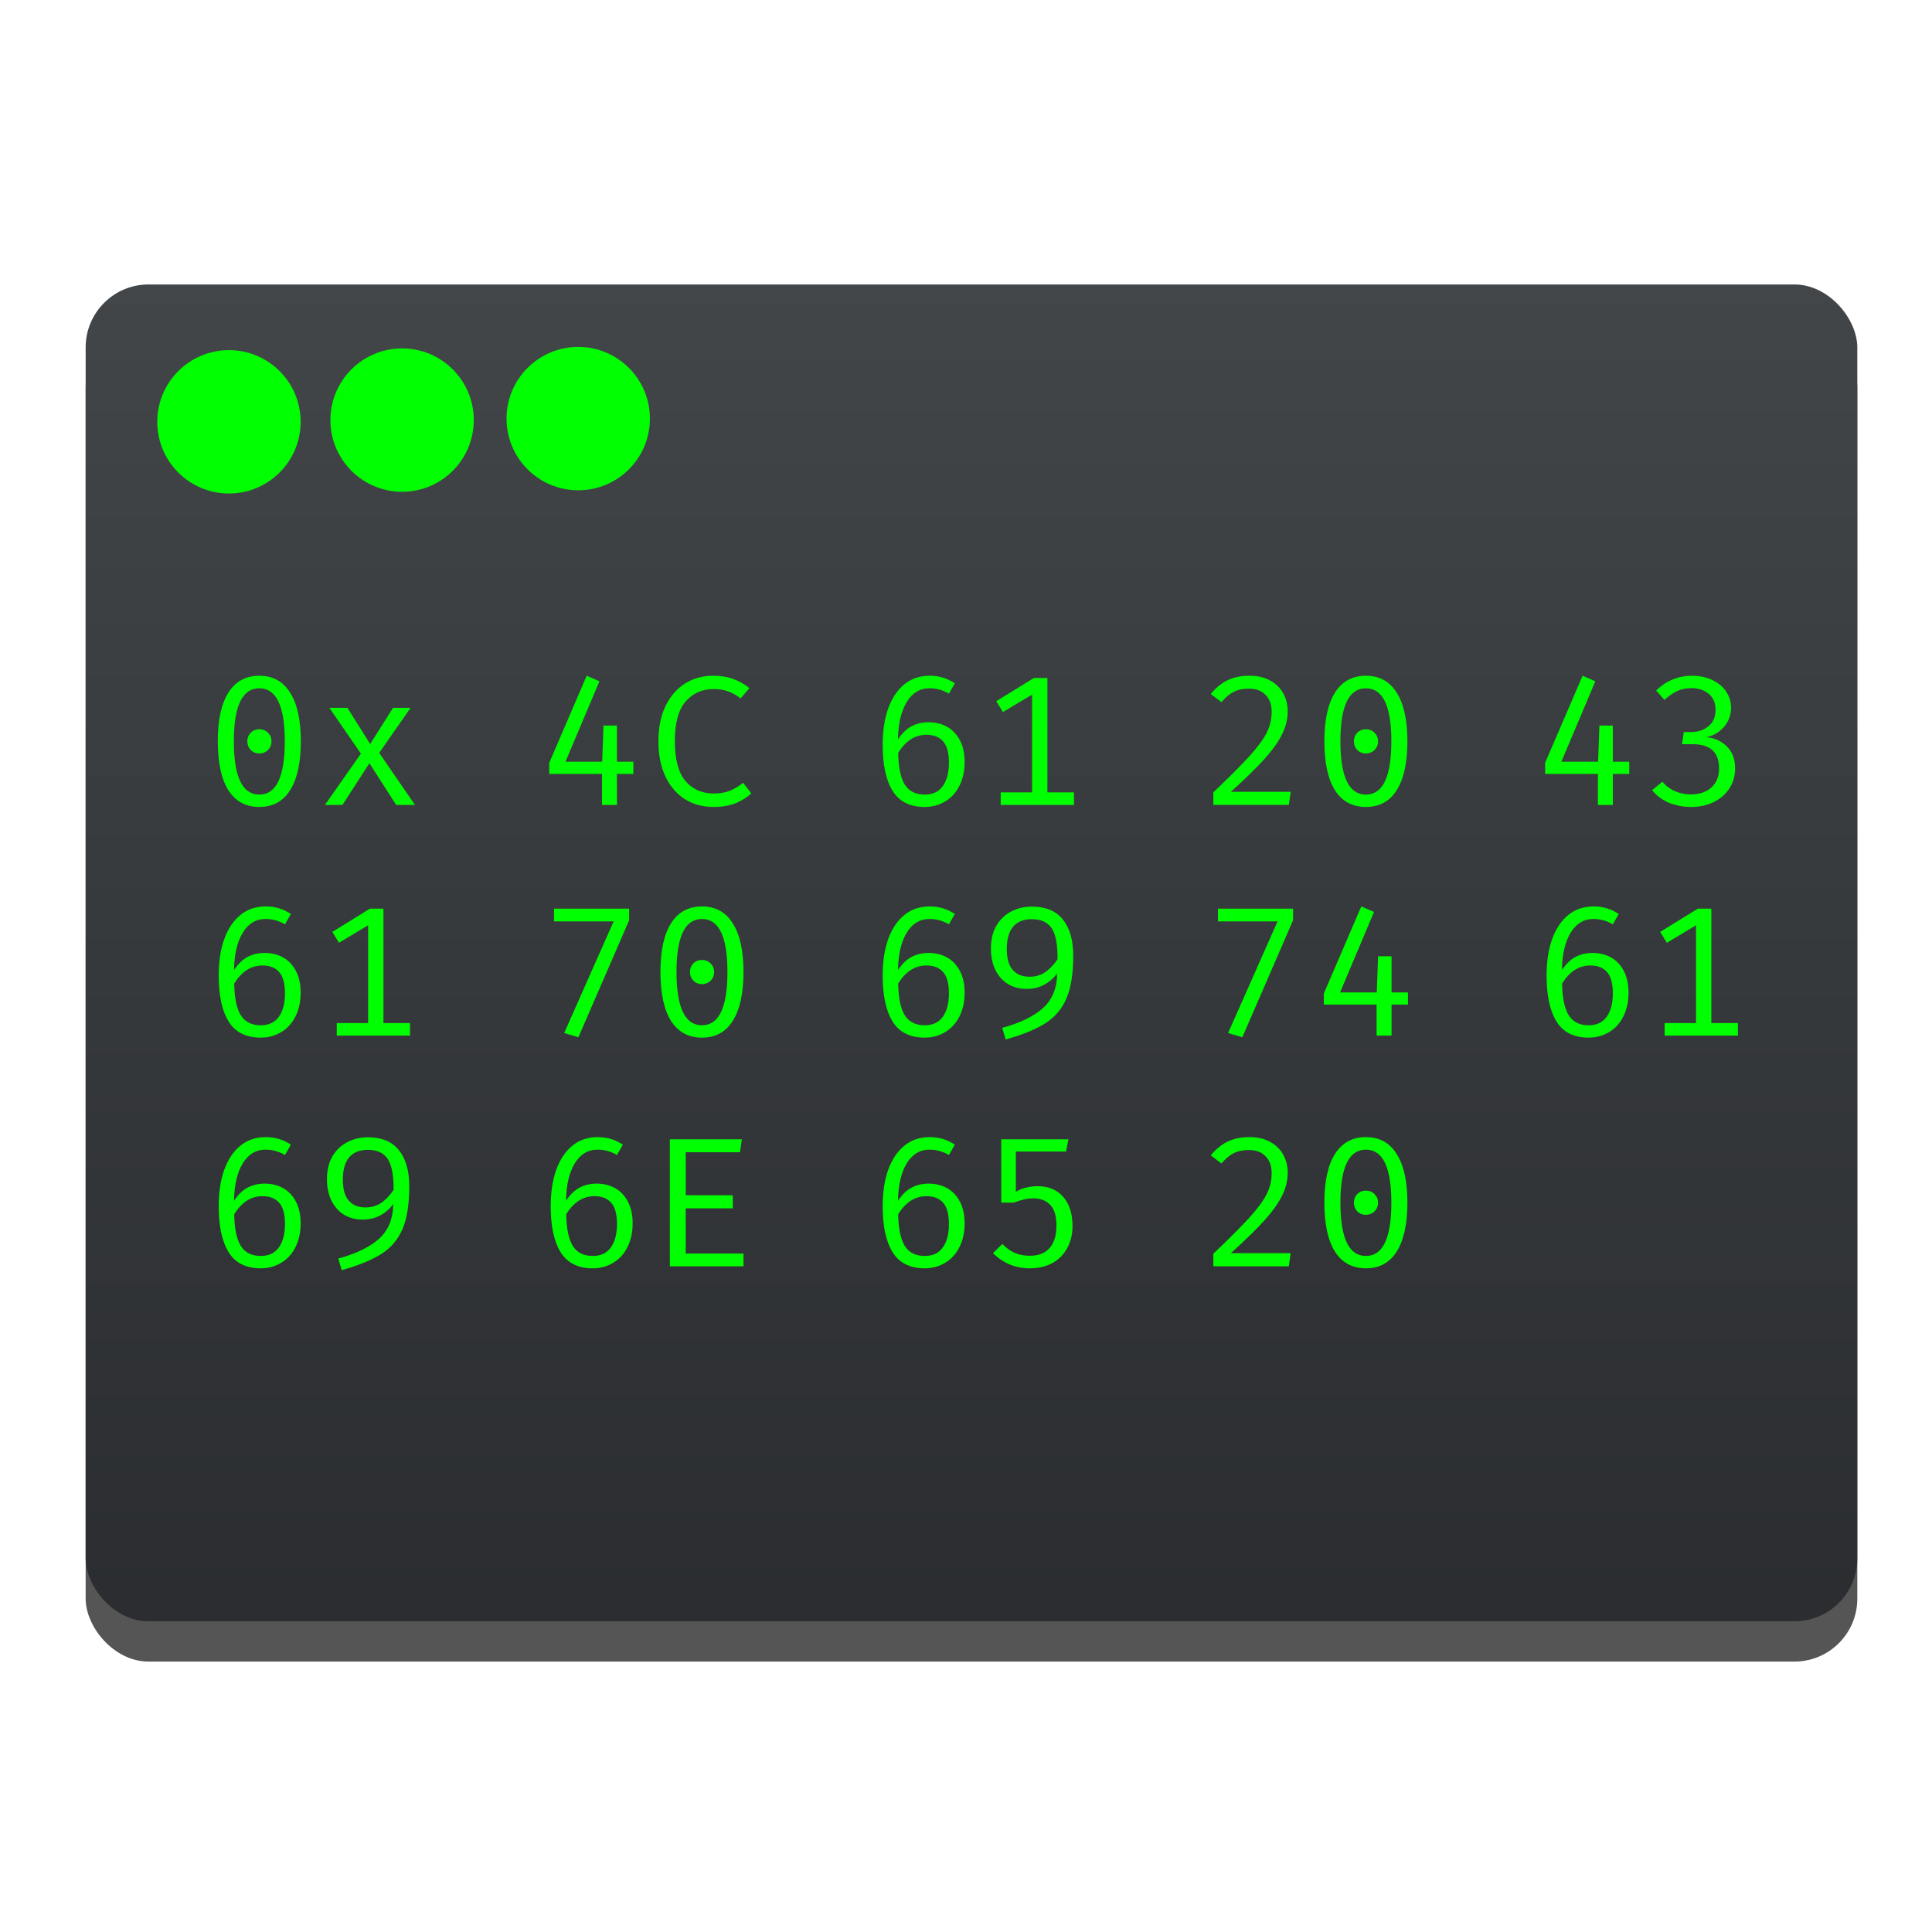 <?xml version="1.0" encoding="UTF-8" standalone="no"?>
<!-- Created with Inkscape (http://www.inkscape.org/) -->

<svg
   xmlns:osb="http://www.openswatchbook.org/uri/2009/osb"
   xmlns:dc="http://purl.org/dc/elements/1.1/"
   xmlns:cc="http://creativecommons.org/ns#"
   xmlns:rdf="http://www.w3.org/1999/02/22-rdf-syntax-ns#"
   xmlns:svg="http://www.w3.org/2000/svg"
   xmlns="http://www.w3.org/2000/svg"
   xmlns:xlink="http://www.w3.org/1999/xlink"
   xmlns:sodipodi="http://sodipodi.sourceforge.net/DTD/sodipodi-0.dtd"
   xmlns:inkscape="http://www.inkscape.org/namespaces/inkscape"
   width="48"
   height="48"
   id="svg5453"
   version="1.1"
   inkscape:version="0.92.1 r15371"
   sodipodi:docname="hexedit.svg">
  <defs
     id="defs5455">
    <linearGradient
       id="linearGradient4271"
       inkscape:collect="always">
      <stop
         id="stop4273"
         offset="0"
         style="stop-color:#2a2c2f;stop-opacity:1" />
      <stop
         id="stop4275"
         offset="1"
         style="stop-color:#424649;stop-opacity:1" />
    </linearGradient>
    <linearGradient
       gradientTransform="matrix(1.091,0,0,1.065,-37.004,-35.004)"
       gradientUnits="userSpaceOnUse"
       y2="507.798"
       x2="409.571"
       y1="542.798"
       x1="409.571"
       id="linearGradient4222"
       xlink:href="#linearGradient4271"
       inkscape:collect="always" />
    <linearGradient
       osb:paint="gradient"
       id="linearGradient4207">
      <stop
         id="stop3371"
         offset="0"
         style="stop-color:#3498db;stop-opacity:1;" />
      <stop
         id="stop3373"
         offset="1"
         style="stop-color:#3498db;stop-opacity:0;" />
    </linearGradient>
    <linearGradient
       id="linearGradient3052">
      <stop
         id="stop3054"
         style="stop-color:#555753"
         offset="0" />
      <stop
         id="stop3056"
         style="stop-color:#2e3436"
         offset="1" />
    </linearGradient>
    <radialGradient
       id="radialGradient3082"
       xlink:href="#linearGradient3052"
       gradientUnits="userSpaceOnUse"
       cy="3.684"
       cx="25.641"
       gradientTransform="matrix(0.587,-3.9747237e-7,0,0.257,387.297,527.708)"
       r="17.995" />
    <linearGradient
       id="linearGradient4333">
      <stop
         offset="0"
         style="stop-color:#33383a;stop-opacity:1"
         id="stop4335" />
      <stop
         offset="1"
         style="stop-color:#747474;stop-opacity:1"
         id="stop4337" />
    </linearGradient>
    <linearGradient
       id="linearGradient4294">
      <stop
         id="stop4296"
         style="stop-color:#797979;stop-opacity:1"
         offset="0" />
      <stop
         id="stop4298"
         style="stop-color:#2e3436"
         offset="1" />
    </linearGradient>
    <radialGradient
       r="17.995"
       gradientTransform="matrix(-0.099,0.564,-0.253,-0.044,405.827,514.364)"
       cx="25.641"
       cy="3.684"
       gradientUnits="userSpaceOnUse"
       xlink:href="#linearGradient3052"
       id="radialGradient3082-9"
       fx="25.641"
       fy="3.684" />
    <linearGradient
       id="linearGradient5263">
      <stop
         id="stop5265"
         style="stop-color:#a0d5ff;stop-opacity:1"
         offset="0" />
      <stop
         id="stop5267"
         style="stop-color:#a0d5ff;stop-opacity:1"
         offset="1" />
    </linearGradient>
    <radialGradient
       r="17.995"
       gradientTransform="matrix(-0.099,0.564,-0.253,-0.044,405.827,514.364)"
       cx="25.641"
       cy="3.684"
       gradientUnits="userSpaceOnUse"
       xlink:href="#linearGradient3052"
       id="radialGradient3082-8"
       fx="25.641"
       fy="3.684" />
    <clipPath
       clipPathUnits="userSpaceOnUse"
       id="clipPath4528">
      <rect
         ry="16"
         y="8"
         x="8"
         height="32"
         width="32"
         id="rect4530"
         style="opacity:1;fill:url(#linearGradient4532);fill-opacity:1;stroke:none;stroke-width:2.8;stroke-miterlimit:4;stroke-dasharray:none;stroke-opacity:0.55" />
    </clipPath>
    <linearGradient
       inkscape:collect="always"
       xlink:href="#linearGradient4271"
       id="linearGradient4532"
       gradientUnits="userSpaceOnUse"
       gradientTransform="matrix(0.8,0,0,0.8,-302.857,-395.038)"
       x1="409.571"
       y1="543.798"
       x2="409.571"
       y2="503.798" />
    <clipPath
       clipPathUnits="userSpaceOnUse"
       id="clipPath4534">
      <rect
         ry="16"
         y="8"
         x="8"
         height="32"
         width="32"
         id="rect4536"
         style="opacity:1;fill:url(#linearGradient4532);fill-opacity:1;stroke:none;stroke-width:2.8;stroke-miterlimit:4;stroke-dasharray:none;stroke-opacity:0.55" />
    </clipPath>
    <clipPath
       clipPathUnits="userSpaceOnUse"
       id="clipPath4544">
      <rect
         ry="16"
         y="507.798"
         x="392.571"
         height="32"
         width="32"
         id="rect4546"
         style="opacity:1;fill:url(#linearGradient4548);fill-opacity:1;stroke:none;stroke-width:2.8;stroke-miterlimit:4;stroke-dasharray:none;stroke-opacity:0.55" />
    </clipPath>
    <linearGradient
       inkscape:collect="always"
       xlink:href="#linearGradient4271"
       id="linearGradient4548"
       gradientUnits="userSpaceOnUse"
       gradientTransform="matrix(0.8,0,0,0.8,81.714,104.76)"
       x1="409.571"
       y1="543.798"
       x2="409.571"
       y2="503.798" />
    <clipPath
       clipPathUnits="userSpaceOnUse"
       id="clipPath4550">
      <rect
         ry="16"
         y="507.798"
         x="392.571"
         height="32"
         width="32"
         id="rect4552"
         style="opacity:1;fill:url(#linearGradient4548);fill-opacity:1;stroke:none;stroke-width:2.8;stroke-miterlimit:4;stroke-dasharray:none;stroke-opacity:0.55" />
    </clipPath>
    <clipPath
       clipPathUnits="userSpaceOnUse"
       id="clipPath4562">
      <rect
         ry="16"
         y="507.798"
         x="392.571"
         height="32"
         width="32"
         id="rect4564"
         style="opacity:1;fill:url(#linearGradient4548);fill-opacity:1;stroke:none;stroke-width:2.8;stroke-miterlimit:4;stroke-dasharray:none;stroke-opacity:0.55" />
    </clipPath>
    <clipPath
       clipPathUnits="userSpaceOnUse"
       id="clipPath4568">
      <rect
         ry="16"
         y="507.798"
         x="392.571"
         height="32"
         width="32"
         id="rect4570"
         style="opacity:1;fill:url(#linearGradient4548);fill-opacity:1;stroke:none;stroke-width:2.8;stroke-miterlimit:4;stroke-dasharray:none;stroke-opacity:0.55" />
    </clipPath>
    <clipPath
       clipPathUnits="userSpaceOnUse"
       id="clipPath4578">
      <rect
         ry="16"
         y="507.798"
         x="392.571"
         height="32"
         width="32"
         id="rect4580"
         style="opacity:1;fill:url(#linearGradient4548);fill-opacity:1;stroke:none;stroke-width:2.8;stroke-miterlimit:4;stroke-dasharray:none;stroke-opacity:0.55" />
    </clipPath>
    <clipPath
       clipPathUnits="userSpaceOnUse"
       id="clipPath4584">
      <rect
         ry="16"
         y="507.798"
         x="392.571"
         height="32"
         width="32"
         id="rect4586"
         style="opacity:1;fill:url(#linearGradient4548);fill-opacity:1;stroke:none;stroke-width:2.8;stroke-miterlimit:4;stroke-dasharray:none;stroke-opacity:0.55" />
    </clipPath>
    <clipPath
       id="clipPath4528-1"
       clipPathUnits="userSpaceOnUse">
      <rect
         style="opacity:1;fill:url(#linearGradient4532);fill-opacity:1;stroke:none;stroke-width:2.8;stroke-miterlimit:4;stroke-dasharray:none;stroke-opacity:0.55"
         id="rect4530-7"
         width="32"
         height="32"
         x="8"
         y="8"
         ry="16" />
    </clipPath>
    <clipPath
       id="clipPath4534-1"
       clipPathUnits="userSpaceOnUse">
      <rect
         style="opacity:1;fill:url(#linearGradient4532);fill-opacity:1;stroke:none;stroke-width:2.8;stroke-miterlimit:4;stroke-dasharray:none;stroke-opacity:0.55"
         id="rect4536-8"
         width="32"
         height="32"
         x="8"
         y="8"
         ry="16" />
    </clipPath>
    <clipPath
       id="clipPath4544-1"
       clipPathUnits="userSpaceOnUse">
      <rect
         style="opacity:1;fill:url(#linearGradient4548);fill-opacity:1;stroke:none;stroke-width:2.8;stroke-miterlimit:4;stroke-dasharray:none;stroke-opacity:0.55"
         id="rect4546-1"
         width="32"
         height="32"
         x="392.571"
         y="507.798"
         ry="16" />
    </clipPath>
    <clipPath
       id="clipPath4550-4"
       clipPathUnits="userSpaceOnUse">
      <rect
         style="opacity:1;fill:url(#linearGradient4548);fill-opacity:1;stroke:none;stroke-width:2.8;stroke-miterlimit:4;stroke-dasharray:none;stroke-opacity:0.55"
         id="rect4552-1"
         width="32"
         height="32"
         x="392.571"
         y="507.798"
         ry="16" />
    </clipPath>
    <clipPath
       id="clipPath4562-8"
       clipPathUnits="userSpaceOnUse">
      <rect
         style="opacity:1;fill:url(#linearGradient4548);fill-opacity:1;stroke:none;stroke-width:2.8;stroke-miterlimit:4;stroke-dasharray:none;stroke-opacity:0.55"
         id="rect4564-8"
         width="32"
         height="32"
         x="392.571"
         y="507.798"
         ry="16" />
    </clipPath>
    <clipPath
       id="clipPath4568-4"
       clipPathUnits="userSpaceOnUse">
      <rect
         style="opacity:1;fill:url(#linearGradient4548);fill-opacity:1;stroke:none;stroke-width:2.8;stroke-miterlimit:4;stroke-dasharray:none;stroke-opacity:0.55"
         id="rect4570-1"
         width="32"
         height="32"
         x="392.571"
         y="507.798"
         ry="16" />
    </clipPath>
    <clipPath
       id="clipPath4578-8"
       clipPathUnits="userSpaceOnUse">
      <rect
         style="opacity:1;fill:url(#linearGradient4548);fill-opacity:1;stroke:none;stroke-width:2.8;stroke-miterlimit:4;stroke-dasharray:none;stroke-opacity:0.55"
         id="rect4580-7"
         width="32"
         height="32"
         x="392.571"
         y="507.798"
         ry="16" />
    </clipPath>
    <clipPath
       id="clipPath4584-9"
       clipPathUnits="userSpaceOnUse">
      <rect
         style="opacity:1;fill:url(#linearGradient4548);fill-opacity:1;stroke:none;stroke-width:2.8;stroke-miterlimit:4;stroke-dasharray:none;stroke-opacity:0.55"
         id="rect4586-2"
         width="32"
         height="32"
         x="392.571"
         y="507.798"
         ry="16" />
    </clipPath>
    <linearGradient
       id="linearGradient4227">
      <stop
         id="stop4229"
         style="stop-color:#566069;stop-opacity:1"
         offset="0" />
      <stop
         id="stop4231"
         style="stop-color:#6c7884;stop-opacity:1"
         offset="1" />
    </linearGradient>
    <linearGradient
       inkscape:collect="always"
       xlink:href="#linearGradient4143"
       id="linearGradient4149"
       x1="400.571"
       y1="545.798"
       x2="400.571"
       y2="517.798"
       gradientUnits="userSpaceOnUse"
       gradientTransform="matrix(0.929,0,0,0.929,28.612,37.986)" />
    <linearGradient
       inkscape:collect="always"
       id="linearGradient4143">
      <stop
         style="stop-color:#197cf1;stop-opacity:1"
         offset="0"
         id="stop4145" />
      <stop
         style="stop-color:#20bcfa;stop-opacity:1"
         offset="1"
         id="stop4147" />
    </linearGradient>
    <linearGradient
       inkscape:collect="always"
       id="linearGradient4290">
      <stop
         style="stop-color:#7cbaf8;stop-opacity:1"
         offset="0"
         id="stop4292" />
      <stop
         style="stop-color:#f4fcff;stop-opacity:1"
         offset="1"
         id="stop4294" />
    </linearGradient>
    <linearGradient
       inkscape:collect="always"
       xlink:href="#linearGradient4290"
       id="linearGradient3077"
       gradientUnits="userSpaceOnUse"
       gradientTransform="matrix(1.379,0,0,1.379,1.241,1005.604)"
       x1="16"
       y1="30"
       x2="16"
       y2="2" />
    <linearGradient
       inkscape:collect="always"
       xlink:href="#linearGradient4143"
       id="linearGradient3083"
       gradientUnits="userSpaceOnUse"
       gradientTransform="matrix(1.281,0,0,1.281,-450.116,346.311)"
       x1="400.571"
       y1="545.798"
       x2="400.571"
       y2="517.798" />
    <linearGradient
       inkscape:collect="always"
       xlink:href="#linearGradient4290"
       id="linearGradient3870"
       gradientUnits="userSpaceOnUse"
       gradientTransform="matrix(1.379,0,0,1.379,-18.759,1005.604)"
       x1="16"
       y1="30"
       x2="16"
       y2="2" />
    <linearGradient
       id="linearGradient5263-0">
      <stop
         offset="0"
         style="stop-color:#a0d5ff;stop-opacity:1"
         id="stop5265-3" />
      <stop
         offset="1"
         style="stop-color:#ffffff;stop-opacity:1"
         id="stop5267-4" />
    </linearGradient>
    <linearGradient
       inkscape:collect="always"
       xlink:href="#linearGradient4143"
       id="linearGradient4392"
       x1="343.771"
       y1="506.998"
       x2="343.771"
       y2="496.998"
       gradientUnits="userSpaceOnUse"
       gradientTransform="matrix(0.5,0,0,0.5,224.585,298.499)" />
    <linearGradient
       inkscape:collect="always"
       xlink:href="#linearGradient4143"
       id="linearGradient4394"
       x1="343.771"
       y1="506.998"
       x2="343.771"
       y2="496.998"
       gradientUnits="userSpaceOnUse"
       gradientTransform="matrix(0.5,0,0,0.5,230.385,298.499)" />
    <linearGradient
       id="linearGradient4298">
      <stop
         id="stop4300"
         offset="0"
         style="stop-color:#fd415a;stop-opacity:1" />
      <stop
         id="stop4302"
         offset="1"
         style="stop-color:#fc593d;stop-opacity:1" />
    </linearGradient>
    <linearGradient
       id="linearGradient4491">
      <stop
         style="stop-color:#fd3865;stop-opacity:1"
         offset="0"
         id="stop4493" />
      <stop
         style="stop-color:#fc5e37;stop-opacity:1"
         offset="1"
         id="stop4495" />
    </linearGradient>
    <linearGradient
       id="linearGradient4290-1">
      <stop
         id="stop4292-9"
         offset="0"
         style="stop-color:#cccccc;stop-opacity:1" />
      <stop
         id="stop4294-1"
         offset="1"
         style="stop-color:#f5f2f5;stop-opacity:1;" />
    </linearGradient>
  </defs>
  <sodipodi:namedview
     id="base"
     pagecolor="#5a5a5a"
     bordercolor="#666666"
     borderopacity="1.0"
     inkscape:pageopacity="0"
     inkscape:pageshadow="2"
     inkscape:zoom="7.9867625"
     inkscape:cx="-0.64452817"
     inkscape:cy="20.302771"
     inkscape:document-units="px"
     inkscape:current-layer="layer1"
     showgrid="false"
     fit-margin-top="0"
     fit-margin-left="0"
     fit-margin-right="0"
     fit-margin-bottom="0"
     inkscape:window-width="1366"
     inkscape:window-height="630"
     inkscape:window-x="0"
     inkscape:window-y="36"
     inkscape:window-maximized="1"
     inkscape:showpageshadow="false"
     borderlayer="true"
     showguides="false"
     inkscape:snap-bbox="true"
     inkscape:bbox-nodes="true"
     inkscape:guide-bbox="true"
     showborder="true"
     inkscape:pagecheckerboard="true">
    <sodipodi:guide
       position="1.1650391e-05,48"
       orientation="4,0"
       id="guide4146"
       inkscape:locked="false" />
    <sodipodi:guide
       position="1.1650391e-05,44"
       orientation="0,48"
       id="guide4148"
       inkscape:locked="false" />
    <sodipodi:guide
       position="48,44"
       orientation="-4,0"
       id="guide4150"
       inkscape:locked="false" />
    <sodipodi:guide
       position="48,48"
       orientation="0,-48"
       id="guide4152"
       inkscape:locked="false" />
    <sodipodi:guide
       position="1.1650391e-05,4"
       orientation="4,0"
       id="guide4154"
       inkscape:locked="false" />
    <sodipodi:guide
       position="1.1650391e-05,2.6367188e-05"
       orientation="0,48"
       id="guide4156"
       inkscape:locked="false" />
    <sodipodi:guide
       position="48,2.6367188e-05"
       orientation="-4,0"
       id="guide4158"
       inkscape:locked="false" />
    <sodipodi:guide
       position="48,4"
       orientation="0,-48"
       id="guide4160"
       inkscape:locked="false" />
    <sodipodi:guide
       position="48,48"
       orientation="0,-4"
       id="guide4162"
       inkscape:locked="false" />
    <sodipodi:guide
       position="44,48"
       orientation="48,0"
       id="guide4164"
       inkscape:locked="false" />
    <sodipodi:guide
       position="44,2.6367188e-05"
       orientation="0,4"
       id="guide4166"
       inkscape:locked="false" />
    <sodipodi:guide
       position="48,2.6367188e-05"
       orientation="-48,0"
       id="guide4168"
       inkscape:locked="false" />
    <sodipodi:guide
       position="4,48"
       orientation="0,-4"
       id="guide4170"
       inkscape:locked="false" />
    <sodipodi:guide
       position="4.2167969e-05,48"
       orientation="48,0"
       id="guide4172"
       inkscape:locked="false" />
    <sodipodi:guide
       position="4.2167969e-05,2.6367188e-05"
       orientation="0,4"
       id="guide4174"
       inkscape:locked="false" />
    <sodipodi:guide
       position="24,2"
       orientation="16,0"
       id="guide4360"
       inkscape:locked="false" />
    <sodipodi:guide
       position="16,16"
       orientation="0,16"
       id="guide4362"
       inkscape:locked="false" />
    <sodipodi:guide
       position="32,16"
       orientation="-16,0"
       id="guide4364"
       inkscape:locked="false" />
    <sodipodi:guide
       position="32,32"
       orientation="0,-16"
       id="guide4366"
       inkscape:locked="false" />
  </sodipodi:namedview>
  <g
     inkscape:label="Layer 1"
     inkscape:groupmode="layer"
     id="layer1"
     transform="translate(-384.571,-499.798)">
    <g
       id="layer1-4"
       inkscape:label="Layer 1"
       transform="translate(-51.525,5.456)">
      <g
         transform="translate(-34.966,2.483)"
         inkscape:label="Layer 1"
         id="layer1-3" />
    </g>
    <g
       id="g4953"
       transform="translate(4.9489108e-7,-0.5)">
      <g
         style="fill:#000000;fill-opacity:0.667"
         id="g4887"
         transform="matrix(0.917,0,0,0.917,33.92,44.414)">
        <rect
           ry="1.704"
           y="505.945"
           x="384.71"
           height="36.22"
           width="48"
           id="rect4827"
           style="opacity:1;fill:#000000;fill-opacity:0.667;stroke:none;stroke-width:0.2;stroke-linecap:round;stroke-linejoin:round;stroke-miterlimit:4;stroke-dasharray:none;stroke-opacity:1" />
        <g
           id="g4885"
           style="font-style:normal;font-weight:normal;font-size:40px;line-height:125%;font-family:sans-serif;letter-spacing:0px;word-spacing:0px;fill:#000000;fill-opacity:0.667;stroke:none;stroke-width:1px;stroke-linecap:butt;stroke-linejoin:miter;stroke-opacity:1">
          <path
             id="path4829"
             style="font-style:normal;font-variant:normal;font-weight:normal;font-stretch:normal;font-size:5px;font-family:'Fira Mono';-inkscape-font-specification:'Fira Mono';fill:#000000;fill-opacity:0.667"
             d="m 389.415,516.546 q 0.55,0 0.835,0.46 0.29,0.455 0.29,1.315 0,0.865 -0.29,1.325 -0.285,0.455 -0.835,0.455 -0.55,0 -0.84,-0.455 -0.285,-0.46 -0.285,-1.325 0,-0.86 0.285,-1.315 0.29,-0.46 0.84,-0.46 z m 0,0.34 q -0.69,0 -0.69,1.435 0,1.445 0.69,1.445 0.69,0 0.69,-1.445 0,-1.435 -0.69,-1.435 z m 0,1.11 q 0.14,0 0.235,0.095 0.095,0.095 0.095,0.23 0,0.14 -0.095,0.235 -0.095,0.095 -0.235,0.095 -0.14,0 -0.235,-0.095 -0.09,-0.095 -0.09,-0.235 0,-0.135 0.09,-0.23 0.095,-0.095 0.235,-0.095 z"
             inkscape:connector-curvature="0" />
          <path
             id="path4831"
             style="font-style:normal;font-variant:normal;font-weight:normal;font-stretch:normal;font-size:5px;font-family:'Fira Mono';-inkscape-font-specification:'Fira Mono';fill:#000000;fill-opacity:0.667"
             d="m 392.168,518.656 -0.855,-1.24 h 0.49 l 0.615,0.98 0.62,-0.98 h 0.475 l -0.85,1.22 0.97,1.41 h -0.51 l -0.725,-1.13 -0.73,1.13 h -0.475 z"
             inkscape:connector-curvature="0" />
          <path
             id="path4833"
             style="font-style:normal;font-variant:normal;font-weight:normal;font-stretch:normal;font-size:5px;font-family:'Fira Mono';-inkscape-font-specification:'Fira Mono';fill:#000000;fill-opacity:0.667"
             d="m 399.105,519.206 v 0.84 h -0.405 v -0.84 h -1.43 v -0.3 l 1.015,-2.36 0.345,0.15 -0.92,2.18 h 0.995 l 0.035,-0.98 h 0.365 v 0.98 h 0.445 v 0.33 z"
             inkscape:connector-curvature="0" />
          <path
             id="path4835"
             style="font-style:normal;font-variant:normal;font-weight:normal;font-stretch:normal;font-size:5px;font-family:'Fira Mono';-inkscape-font-specification:'Fira Mono';fill:#000000;fill-opacity:0.667"
             d="m 401.698,516.546 q 0.325,0 0.55,0.085 0.23,0.08 0.445,0.25 l -0.24,0.28 q -0.31,-0.255 -0.725,-0.255 -0.47,0 -0.765,0.34 -0.29,0.335 -0.29,1.075 0,0.73 0.285,1.075 0.29,0.34 0.765,0.34 0.26,0 0.445,-0.075 0.19,-0.08 0.355,-0.215 l 0.22,0.285 q -0.17,0.165 -0.425,0.27 -0.255,0.1 -0.6,0.1 -0.425,0 -0.765,-0.205 -0.335,-0.21 -0.53,-0.61 -0.195,-0.4 -0.195,-0.965 0,-0.56 0.195,-0.96 0.2,-0.405 0.535,-0.61 0.335,-0.205 0.74,-0.205 z"
             inkscape:connector-curvature="0" />
          <path
             id="path4837"
             style="font-style:normal;font-variant:normal;font-weight:normal;font-stretch:normal;font-size:5px;font-family:'Fira Mono';-inkscape-font-specification:'Fira Mono';fill:#000000;fill-opacity:0.667"
             d="m 407.549,517.806 q 0.275,0 0.495,0.12 0.22,0.12 0.35,0.365 0.13,0.24 0.13,0.595 0,0.37 -0.145,0.65 -0.14,0.275 -0.39,0.42 -0.245,0.145 -0.545,0.145 -0.6,0 -0.87,-0.435 -0.27,-0.435 -0.27,-1.245 0,-0.57 0.15,-0.99 0.155,-0.425 0.44,-0.655 0.285,-0.23 0.685,-0.23 0.375,0 0.68,0.205 l -0.16,0.28 q -0.245,-0.145 -0.525,-0.145 -0.395,0 -0.62,0.375 -0.225,0.37 -0.235,1.01 0.16,-0.245 0.365,-0.355 0.205,-0.11 0.465,-0.11 z m -0.105,1.96 q 0.32,0 0.485,-0.225 0.17,-0.23 0.17,-0.64 0,-0.405 -0.16,-0.58 -0.155,-0.175 -0.45,-0.175 -0.24,0 -0.435,0.13 -0.19,0.13 -0.33,0.36 0.01,0.59 0.18,0.86 0.17,0.27 0.54,0.27 z"
             inkscape:connector-curvature="0" />
          <path
             id="path4839"
             style="font-style:normal;font-variant:normal;font-weight:normal;font-stretch:normal;font-size:5px;font-family:'Fira Mono';-inkscape-font-specification:'Fira Mono';fill:#000000;fill-opacity:0.667"
             d="m 411.487,520.046 h -1.985 v -0.34 h 0.85 v -2.65 l -0.79,0.475 -0.18,-0.295 1.02,-0.63 h 0.365 v 3.1 h 0.72 z"
             inkscape:connector-curvature="0" />
          <path
             id="path4841"
             style="font-style:normal;font-variant:normal;font-weight:normal;font-stretch:normal;font-size:5px;font-family:'Fira Mono';-inkscape-font-specification:'Fira Mono';fill:#000000;fill-opacity:0.667"
             d="m 416.243,516.546 q 0.32,0 0.55,0.125 0.235,0.125 0.36,0.345 0.125,0.22 0.125,0.495 0,0.315 -0.15,0.615 -0.145,0.3 -0.47,0.665 -0.325,0.36 -0.92,0.9 h 1.62 l -0.05,0.355 h -2.045 v -0.34 q 0.68,-0.65 1.005,-1.01 0.325,-0.365 0.45,-0.625 0.125,-0.26 0.125,-0.55 0,-0.29 -0.165,-0.455 -0.16,-0.17 -0.45,-0.17 -0.245,0 -0.41,0.085 -0.165,0.08 -0.335,0.28 l -0.29,-0.22 q 0.21,-0.255 0.46,-0.375 0.25,-0.12 0.59,-0.12 z"
             inkscape:connector-curvature="0" />
          <path
             id="path4843"
             style="font-style:normal;font-variant:normal;font-weight:normal;font-stretch:normal;font-size:5px;font-family:'Fira Mono';-inkscape-font-specification:'Fira Mono';fill:#000000;fill-opacity:0.667"
             d="m 419.396,516.546 q 0.55,0 0.835,0.46 0.29,0.455 0.29,1.315 0,0.865 -0.29,1.325 -0.285,0.455 -0.835,0.455 -0.55,0 -0.84,-0.455 -0.285,-0.46 -0.285,-1.325 0,-0.86 0.285,-1.315 0.29,-0.46 0.84,-0.46 z m 0,0.34 q -0.69,0 -0.69,1.435 0,1.445 0.69,1.445 0.69,0 0.69,-1.445 0,-1.435 -0.69,-1.435 z m 0,1.11 q 0.14,0 0.235,0.095 0.095,0.095 0.095,0.23 0,0.14 -0.095,0.235 -0.095,0.095 -0.235,0.095 -0.14,0 -0.235,-0.095 -0.09,-0.095 -0.09,-0.235 0,-0.135 0.09,-0.23 0.095,-0.095 0.235,-0.095 z"
             inkscape:connector-curvature="0" />
          <path
             id="path4845"
             style="font-style:normal;font-variant:normal;font-weight:normal;font-stretch:normal;font-size:5px;font-family:'Fira Mono';-inkscape-font-specification:'Fira Mono';fill:#000000;fill-opacity:0.667"
             d="m 426.087,519.206 v 0.84 h -0.405 v -0.84 h -1.43 v -0.3 l 1.015,-2.36 0.345,0.15 -0.92,2.18 h 0.995 l 0.035,-0.98 h 0.365 v 0.98 h 0.445 v 0.33 z"
             inkscape:connector-curvature="0" />
          <path
             id="path4847"
             style="font-style:normal;font-variant:normal;font-weight:normal;font-stretch:normal;font-size:5px;font-family:'Fira Mono';-inkscape-font-specification:'Fira Mono';fill:#000000;fill-opacity:0.667"
             d="m 428.235,516.546 q 0.315,0 0.555,0.12 0.24,0.115 0.37,0.315 0.13,0.195 0.13,0.43 0,0.3 -0.195,0.525 -0.195,0.22 -0.48,0.275 0.33,0.025 0.555,0.245 0.23,0.22 0.23,0.6 0,0.295 -0.15,0.535 -0.15,0.235 -0.425,0.375 -0.27,0.135 -0.62,0.135 -0.305,0 -0.59,-0.11 -0.28,-0.115 -0.465,-0.345 l 0.28,-0.23 q 0.14,0.17 0.345,0.26 0.205,0.085 0.42,0.085 0.36,0 0.565,-0.19 0.205,-0.19 0.205,-0.515 0,-0.655 -0.715,-0.655 h -0.29 l 0.05,-0.33 h 0.205 q 0.27,0 0.46,-0.155 0.195,-0.155 0.195,-0.45 0,-0.275 -0.185,-0.43 -0.185,-0.155 -0.47,-0.155 -0.215,0 -0.385,0.08 -0.165,0.075 -0.345,0.24 l -0.225,-0.255 q 0.415,-0.4 0.975,-0.4 z"
             inkscape:connector-curvature="0" />
          <path
             id="path4849"
             style="font-style:normal;font-variant:normal;font-weight:normal;font-stretch:normal;font-size:5px;font-family:'Fira Mono';-inkscape-font-specification:'Fira Mono';fill:#000000;fill-opacity:0.667"
             d="m 389.56,524.056 q 0.275,0 0.495,0.12 0.22,0.12 0.35,0.365 0.13,0.24 0.13,0.595 0,0.37 -0.145,0.65 -0.14,0.275 -0.39,0.42 -0.245,0.145 -0.545,0.145 -0.6,0 -0.87,-0.435 -0.27,-0.435 -0.27,-1.245 0,-0.57 0.15,-0.99 0.155,-0.425 0.44,-0.655 0.285,-0.23 0.685,-0.23 0.375,0 0.68,0.205 l -0.16,0.28 q -0.245,-0.145 -0.525,-0.145 -0.395,0 -0.62,0.375 -0.225,0.37 -0.235,1.01 0.16,-0.245 0.365,-0.355 0.205,-0.11 0.465,-0.11 z m -0.105,1.96 q 0.32,0 0.485,-0.225 0.17,-0.23 0.17,-0.64 0,-0.405 -0.16,-0.58 -0.155,-0.175 -0.45,-0.175 -0.24,0 -0.435,0.13 -0.19,0.13 -0.33,0.36 0.01,0.59 0.18,0.86 0.17,0.27 0.54,0.27 z"
             inkscape:connector-curvature="0" />
          <path
             id="path4851"
             style="font-style:normal;font-variant:normal;font-weight:normal;font-stretch:normal;font-size:5px;font-family:'Fira Mono';-inkscape-font-specification:'Fira Mono';fill:#000000;fill-opacity:0.667"
             d="m 393.498,526.296 h -1.985 v -0.34 h 0.85 v -2.65 l -0.79,0.475 -0.18,-0.295 1.02,-0.63 h 0.365 v 3.1 h 0.72 z"
             inkscape:connector-curvature="0" />
          <path
             id="path4853"
             style="font-style:normal;font-variant:normal;font-weight:normal;font-stretch:normal;font-size:5px;font-family:'Fira Mono';-inkscape-font-specification:'Fira Mono';fill:#000000;fill-opacity:0.667"
             d="m 399.015,523.201 h -1.615 v -0.345 h 2.035 v 0.315 l -1.375,3.17 -0.385,-0.115 z"
             inkscape:connector-curvature="0" />
          <path
             id="path4855"
             style="font-style:normal;font-variant:normal;font-weight:normal;font-stretch:normal;font-size:5px;font-family:'Fira Mono';-inkscape-font-specification:'Fira Mono';fill:#000000;fill-opacity:0.667"
             d="m 401.408,522.796 q 0.55,0 0.835,0.46 0.29,0.455 0.29,1.315 0,0.865 -0.29,1.325 -0.285,0.455 -0.835,0.455 -0.55,0 -0.84,-0.455 -0.285,-0.46 -0.285,-1.325 0,-0.86 0.285,-1.315 0.29,-0.46 0.84,-0.46 z m 0,0.34 q -0.69,0 -0.69,1.435 0,1.445 0.69,1.445 0.69,0 0.69,-1.445 0,-1.435 -0.69,-1.435 z m 0,1.11 q 0.14,0 0.235,0.095 0.095,0.095 0.095,0.23 0,0.14 -0.095,0.235 -0.095,0.095 -0.235,0.095 -0.14,0 -0.235,-0.095 -0.09,-0.095 -0.09,-0.235 0,-0.135 0.09,-0.23 0.095,-0.095 0.235,-0.095 z"
             inkscape:connector-curvature="0" />
          <path
             id="path4857"
             style="font-style:normal;font-variant:normal;font-weight:normal;font-stretch:normal;font-size:5px;font-family:'Fira Mono';-inkscape-font-specification:'Fira Mono';fill:#000000;fill-opacity:0.667"
             d="m 407.549,524.056 q 0.275,0 0.495,0.12 0.22,0.12 0.35,0.365 0.13,0.24 0.13,0.595 0,0.37 -0.145,0.65 -0.14,0.275 -0.39,0.42 -0.245,0.145 -0.545,0.145 -0.6,0 -0.87,-0.435 -0.27,-0.435 -0.27,-1.245 0,-0.57 0.15,-0.99 0.155,-0.425 0.44,-0.655 0.285,-0.23 0.685,-0.23 0.375,0 0.68,0.205 l -0.16,0.28 q -0.245,-0.145 -0.525,-0.145 -0.395,0 -0.62,0.375 -0.225,0.37 -0.235,1.01 0.16,-0.245 0.365,-0.355 0.205,-0.11 0.465,-0.11 z m -0.105,1.96 q 0.32,0 0.485,-0.225 0.17,-0.23 0.17,-0.64 0,-0.405 -0.16,-0.58 -0.155,-0.175 -0.45,-0.175 -0.24,0 -0.435,0.13 -0.19,0.13 -0.33,0.36 0.01,0.59 0.18,0.86 0.17,0.27 0.54,0.27 z"
             inkscape:connector-curvature="0" />
          <path
             id="path4859"
             style="font-style:normal;font-variant:normal;font-weight:normal;font-stretch:normal;font-size:5px;font-family:'Fira Mono';-inkscape-font-specification:'Fira Mono';fill:#000000;fill-opacity:0.667"
             d="m 410.347,522.801 q 0.56,0 0.84,0.35 0.28,0.35 0.28,0.98 0,0.73 -0.185,1.16 -0.185,0.425 -0.57,0.67 -0.385,0.245 -1.075,0.44 l -0.095,-0.315 q 0.735,-0.2 1.11,-0.54 0.375,-0.34 0.38,-0.94 -0.125,0.185 -0.34,0.305 -0.215,0.12 -0.49,0.12 -0.28,0 -0.5,-0.13 -0.22,-0.135 -0.345,-0.385 -0.12,-0.25 -0.12,-0.58 0,-0.36 0.145,-0.615 0.15,-0.255 0.4,-0.385 0.25,-0.135 0.565,-0.135 z m -0.065,1.9 q 0.24,0 0.42,-0.12 0.185,-0.125 0.34,-0.355 0.005,-0.595 -0.16,-0.84 -0.165,-0.245 -0.535,-0.245 -0.335,0 -0.51,0.205 -0.17,0.205 -0.17,0.605 0,0.38 0.16,0.565 0.16,0.185 0.455,0.185 z"
             inkscape:connector-curvature="0" />
          <path
             id="path4861"
             style="font-style:normal;font-variant:normal;font-weight:normal;font-stretch:normal;font-size:5px;font-family:'Fira Mono';-inkscape-font-specification:'Fira Mono';fill:#000000;fill-opacity:0.667"
             d="m 417.003,523.201 h -1.615 v -0.345 h 2.035 v 0.315 l -1.375,3.17 -0.385,-0.115 z"
             inkscape:connector-curvature="0" />
          <path
             id="path4863"
             style="font-style:normal;font-variant:normal;font-weight:normal;font-stretch:normal;font-size:5px;font-family:'Fira Mono';-inkscape-font-specification:'Fira Mono';fill:#000000;fill-opacity:0.667"
             d="m 420.091,525.456 v 0.84 h -0.405 v -0.84 h -1.43 v -0.3 l 1.015,-2.36 0.345,0.15 -0.92,2.18 h 0.995 l 0.035,-0.98 h 0.365 v 0.98 h 0.445 v 0.33 z"
             inkscape:connector-curvature="0" />
          <path
             id="path4865"
             style="font-style:normal;font-variant:normal;font-weight:normal;font-stretch:normal;font-size:5px;font-family:'Fira Mono';-inkscape-font-specification:'Fira Mono';fill:#000000;fill-opacity:0.667"
             d="m 425.537,524.056 q 0.275,0 0.495,0.12 0.22,0.12 0.35,0.365 0.13,0.24 0.13,0.595 0,0.37 -0.145,0.65 -0.14,0.275 -0.39,0.42 -0.245,0.145 -0.545,0.145 -0.6,0 -0.87,-0.435 -0.27,-0.435 -0.27,-1.245 0,-0.57 0.15,-0.99 0.155,-0.425 0.44,-0.655 0.285,-0.23 0.685,-0.23 0.375,0 0.68,0.205 l -0.16,0.28 q -0.245,-0.145 -0.525,-0.145 -0.395,0 -0.62,0.375 -0.225,0.37 -0.235,1.01 0.16,-0.245 0.365,-0.355 0.205,-0.11 0.465,-0.11 z m -0.105,1.96 q 0.32,0 0.485,-0.225 0.17,-0.23 0.17,-0.64 0,-0.405 -0.16,-0.58 -0.155,-0.175 -0.45,-0.175 -0.24,0 -0.435,0.13 -0.19,0.13 -0.33,0.36 0.01,0.59 0.18,0.86 0.17,0.27 0.54,0.27 z"
             inkscape:connector-curvature="0" />
          <path
             id="path4867"
             style="font-style:normal;font-variant:normal;font-weight:normal;font-stretch:normal;font-size:5px;font-family:'Fira Mono';-inkscape-font-specification:'Fira Mono';fill:#000000;fill-opacity:0.667"
             d="m 429.475,526.296 h -1.985 v -0.34 h 0.85 v -2.65 l -0.79,0.475 -0.18,-0.295 1.02,-0.63 h 0.365 v 3.1 h 0.72 z"
             inkscape:connector-curvature="0" />
          <path
             id="path4869"
             style="font-style:normal;font-variant:normal;font-weight:normal;font-stretch:normal;font-size:5px;font-family:'Fira Mono';-inkscape-font-specification:'Fira Mono';fill:#000000;fill-opacity:0.667"
             d="m 389.56,530.306 q 0.275,0 0.495,0.12 0.22,0.12 0.35,0.365 0.13,0.24 0.13,0.595 0,0.37 -0.145,0.65 -0.14,0.275 -0.39,0.42 -0.245,0.145 -0.545,0.145 -0.6,0 -0.87,-0.435 -0.27,-0.435 -0.27,-1.245 0,-0.57 0.15,-0.99 0.155,-0.425 0.44,-0.655 0.285,-0.23 0.685,-0.23 0.375,0 0.68,0.205 l -0.16,0.28 q -0.245,-0.145 -0.525,-0.145 -0.395,0 -0.62,0.375 -0.225,0.37 -0.235,1.01 0.16,-0.245 0.365,-0.355 0.205,-0.11 0.465,-0.11 z m -0.105,1.96 q 0.32,0 0.485,-0.225 0.17,-0.23 0.17,-0.64 0,-0.405 -0.16,-0.58 -0.155,-0.175 -0.45,-0.175 -0.24,0 -0.435,0.13 -0.19,0.13 -0.33,0.36 0.01,0.59 0.18,0.86 0.17,0.27 0.54,0.27 z"
             inkscape:connector-curvature="0" />
          <path
             id="path4871"
             style="font-style:normal;font-variant:normal;font-weight:normal;font-stretch:normal;font-size:5px;font-family:'Fira Mono';-inkscape-font-specification:'Fira Mono';fill:#000000;fill-opacity:0.667"
             d="m 392.358,529.051 q 0.56,0 0.84,0.35 0.28,0.35 0.28,0.98 0,0.73 -0.185,1.16 -0.185,0.425 -0.57,0.67 -0.385,0.245 -1.075,0.44 l -0.095,-0.315 q 0.735,-0.2 1.11,-0.54 0.375,-0.34 0.38,-0.94 -0.125,0.185 -0.34,0.305 -0.215,0.12 -0.49,0.12 -0.28,0 -0.5,-0.13 -0.22,-0.135 -0.345,-0.385 -0.12,-0.25 -0.12,-0.58 0,-0.36 0.145,-0.615 0.15,-0.255 0.4,-0.385 0.25,-0.135 0.565,-0.135 z m -0.065,1.9 q 0.24,0 0.42,-0.12 0.185,-0.125 0.34,-0.355 0.005,-0.595 -0.16,-0.84 -0.165,-0.245 -0.535,-0.245 -0.335,0 -0.51,0.205 -0.17,0.205 -0.17,0.605 0,0.38 0.16,0.565 0.16,0.185 0.455,0.185 z"
             inkscape:connector-curvature="0" />
          <path
             id="path4873"
             style="font-style:normal;font-variant:normal;font-weight:normal;font-stretch:normal;font-size:5px;font-family:'Fira Mono';-inkscape-font-specification:'Fira Mono';fill:#000000;fill-opacity:0.667"
             d="m 398.555,530.306 q 0.275,0 0.495,0.12 0.22,0.12 0.35,0.365 0.13,0.24 0.13,0.595 0,0.37 -0.145,0.65 -0.14,0.275 -0.39,0.42 -0.245,0.145 -0.545,0.145 -0.6,0 -0.87,-0.435 -0.27,-0.435 -0.27,-1.245 0,-0.57 0.15,-0.99 0.155,-0.425 0.44,-0.655 0.285,-0.23 0.685,-0.23 0.375,0 0.68,0.205 l -0.16,0.28 q -0.245,-0.145 -0.525,-0.145 -0.395,0 -0.62,0.375 -0.225,0.37 -0.235,1.01 0.16,-0.245 0.365,-0.355 0.205,-0.11 0.465,-0.11 z m -0.105,1.96 q 0.32,0 0.485,-0.225 0.17,-0.23 0.17,-0.64 0,-0.405 -0.16,-0.58 -0.155,-0.175 -0.45,-0.175 -0.24,0 -0.435,0.13 -0.19,0.13 -0.33,0.36 0.01,0.59 0.18,0.86 0.17,0.27 0.54,0.27 z"
             inkscape:connector-curvature="0" />
          <path
             id="path4875"
             style="font-style:normal;font-variant:normal;font-weight:normal;font-stretch:normal;font-size:5px;font-family:'Fira Mono';-inkscape-font-specification:'Fira Mono';fill:#000000;fill-opacity:0.667"
             d="m 402.243,530.621 v 0.355 h -1.275 v 1.225 h 1.565 v 0.345 h -1.995 v -3.44 h 1.95 l -0.05,0.35 h -1.47 v 1.165 z"
             inkscape:connector-curvature="0" />
          <path
             id="path4877"
             style="font-style:normal;font-variant:normal;font-weight:normal;font-stretch:normal;font-size:5px;font-family:'Fira Mono';-inkscape-font-specification:'Fira Mono';fill:#000000;fill-opacity:0.667"
             d="m 407.549,530.306 q 0.275,0 0.495,0.12 0.22,0.12 0.35,0.365 0.13,0.24 0.13,0.595 0,0.37 -0.145,0.65 -0.14,0.275 -0.39,0.42 -0.245,0.145 -0.545,0.145 -0.6,0 -0.87,-0.435 -0.27,-0.435 -0.27,-1.245 0,-0.57 0.15,-0.99 0.155,-0.425 0.44,-0.655 0.285,-0.23 0.685,-0.23 0.375,0 0.68,0.205 l -0.16,0.28 q -0.245,-0.145 -0.525,-0.145 -0.395,0 -0.62,0.375 -0.225,0.37 -0.235,1.01 0.16,-0.245 0.365,-0.355 0.205,-0.11 0.465,-0.11 z m -0.105,1.96 q 0.32,0 0.485,-0.225 0.17,-0.23 0.17,-0.64 0,-0.405 -0.16,-0.58 -0.155,-0.175 -0.45,-0.175 -0.24,0 -0.435,0.13 -0.19,0.13 -0.33,0.36 0.01,0.59 0.18,0.86 0.17,0.27 0.54,0.27 z"
             inkscape:connector-curvature="0" />
          <path
             id="path4879"
             style="font-style:normal;font-variant:normal;font-weight:normal;font-stretch:normal;font-size:5px;font-family:'Fira Mono';-inkscape-font-specification:'Fira Mono';fill:#000000;fill-opacity:0.667"
             d="m 409.912,529.436 v 1.09 q 0.15,-0.085 0.29,-0.115 0.145,-0.035 0.305,-0.035 0.43,0 0.685,0.285 0.255,0.285 0.255,0.795 0,0.34 -0.145,0.6 -0.14,0.26 -0.405,0.405 -0.26,0.14 -0.61,0.14 -0.575,0 -0.995,-0.41 l 0.255,-0.25 q 0.16,0.165 0.34,0.245 0.18,0.075 0.405,0.075 0.345,0 0.53,-0.205 0.19,-0.21 0.19,-0.61 0,-0.395 -0.17,-0.565 -0.165,-0.175 -0.45,-0.175 -0.145,0 -0.26,0.03 -0.115,0.025 -0.28,0.085 h -0.335 v -1.715 h 1.82 l -0.065,0.33 z"
             inkscape:connector-curvature="0" />
          <path
             id="path4881"
             style="font-style:normal;font-variant:normal;font-weight:normal;font-stretch:normal;font-size:5px;font-family:'Fira Mono';-inkscape-font-specification:'Fira Mono';fill:#000000;fill-opacity:0.667"
             d="m 416.243,529.046 q 0.32,0 0.55,0.125 0.235,0.125 0.36,0.345 0.125,0.22 0.125,0.495 0,0.315 -0.15,0.615 -0.145,0.3 -0.47,0.665 -0.325,0.36 -0.92,0.9 h 1.62 l -0.05,0.355 h -2.045 v -0.34 q 0.68,-0.65 1.005,-1.01 0.325,-0.365 0.45,-0.625 0.125,-0.26 0.125,-0.55 0,-0.29 -0.165,-0.455 -0.16,-0.17 -0.45,-0.17 -0.245,0 -0.41,0.085 -0.165,0.08 -0.335,0.28 l -0.29,-0.22 q 0.21,-0.255 0.46,-0.375 0.25,-0.12 0.59,-0.12 z"
             inkscape:connector-curvature="0" />
          <path
             id="path4883"
             style="font-style:normal;font-variant:normal;font-weight:normal;font-stretch:normal;font-size:5px;font-family:'Fira Mono';-inkscape-font-specification:'Fira Mono';fill:#000000;fill-opacity:0.667"
             d="m 419.396,529.046 q 0.55,0 0.835,0.46 0.29,0.455 0.29,1.315 0,0.865 -0.29,1.325 -0.285,0.455 -0.835,0.455 -0.55,0 -0.84,-0.455 -0.285,-0.46 -0.285,-1.325 0,-0.86 0.285,-1.315 0.29,-0.46 0.84,-0.46 z m 0,0.34 q -0.69,0 -0.69,1.435 0,1.445 0.69,1.445 0.69,0 0.69,-1.445 0,-1.435 -0.69,-1.435 z m 0,1.11 q 0.14,0 0.235,0.095 0.095,0.095 0.095,0.23 0,0.14 -0.095,0.235 -0.095,0.095 -0.235,0.095 -0.14,0 -0.235,-0.095 -0.09,-0.095 -0.09,-0.235 0,-0.135 0.09,-0.23 0.095,-0.095 0.235,-0.095 z"
             inkscape:connector-curvature="0" />
        </g>
      </g>
      <g
         transform="matrix(0.917,0,0,0.917,33.92,43.414)"
         id="g4825">
        <rect
           style="opacity:1;fill:url(#linearGradient4222);fill-opacity:1;stroke:none;stroke-width:0.2;stroke-linecap:round;stroke-linejoin:round;stroke-miterlimit:4;stroke-dasharray:none;stroke-opacity:1"
           id="rect4195"
           width="48"
           height="36.22"
           x="384.71"
           y="505.945"
           ry="1.704" />
        <g
           style="font-style:normal;font-weight:normal;font-size:40px;line-height:125%;font-family:sans-serif;letter-spacing:0px;word-spacing:0px;fill:#00ff00;fill-opacity:1;stroke:none;stroke-width:1px;stroke-linecap:butt;stroke-linejoin:miter;stroke-opacity:1"
           id="text4243">
          <path
             inkscape:connector-curvature="0"
             d="m 389.415,516.546 q 0.55,0 0.835,0.46 0.29,0.455 0.29,1.315 0,0.865 -0.29,1.325 -0.285,0.455 -0.835,0.455 -0.55,0 -0.84,-0.455 -0.285,-0.46 -0.285,-1.325 0,-0.86 0.285,-1.315 0.29,-0.46 0.84,-0.46 z m 0,0.34 q -0.69,0 -0.69,1.435 0,1.445 0.69,1.445 0.69,0 0.69,-1.445 0,-1.435 -0.69,-1.435 z m 0,1.11 q 0.14,0 0.235,0.095 0.095,0.095 0.095,0.23 0,0.14 -0.095,0.235 -0.095,0.095 -0.235,0.095 -0.14,0 -0.235,-0.095 -0.09,-0.095 -0.09,-0.235 0,-0.135 0.09,-0.23 0.095,-0.095 0.235,-0.095 z"
             style="font-style:normal;font-variant:normal;font-weight:normal;font-stretch:normal;font-size:5px;font-family:'Fira Mono';-inkscape-font-specification:'Fira Mono';fill:#00ff00;fill-opacity:1"
             id="path4294" />
          <path
             inkscape:connector-curvature="0"
             d="m 392.168,518.656 -0.855,-1.24 h 0.49 l 0.615,0.98 0.62,-0.98 h 0.475 l -0.85,1.22 0.97,1.41 h -0.51 l -0.725,-1.13 -0.73,1.13 h -0.475 z"
             style="font-style:normal;font-variant:normal;font-weight:normal;font-stretch:normal;font-size:5px;font-family:'Fira Mono';-inkscape-font-specification:'Fira Mono';fill:#00ff00;fill-opacity:1"
             id="path4296" />
          <path
             inkscape:connector-curvature="0"
             d="m 399.105,519.206 v 0.84 h -0.405 v -0.84 h -1.43 v -0.3 l 1.015,-2.36 0.345,0.15 -0.92,2.18 h 0.995 l 0.035,-0.98 h 0.365 v 0.98 h 0.445 v 0.33 z"
             style="font-style:normal;font-variant:normal;font-weight:normal;font-stretch:normal;font-size:5px;font-family:'Fira Mono';-inkscape-font-specification:'Fira Mono';fill:#00ff00;fill-opacity:1"
             id="path4298" />
          <path
             inkscape:connector-curvature="0"
             d="m 401.698,516.546 q 0.325,0 0.55,0.085 0.23,0.08 0.445,0.25 l -0.24,0.28 q -0.31,-0.255 -0.725,-0.255 -0.47,0 -0.765,0.34 -0.29,0.335 -0.29,1.075 0,0.73 0.285,1.075 0.29,0.34 0.765,0.34 0.26,0 0.445,-0.075 0.19,-0.08 0.355,-0.215 l 0.22,0.285 q -0.17,0.165 -0.425,0.27 -0.255,0.1 -0.6,0.1 -0.425,0 -0.765,-0.205 -0.335,-0.21 -0.53,-0.61 -0.195,-0.4 -0.195,-0.965 0,-0.56 0.195,-0.96 0.2,-0.405 0.535,-0.61 0.335,-0.205 0.74,-0.205 z"
             style="font-style:normal;font-variant:normal;font-weight:normal;font-stretch:normal;font-size:5px;font-family:'Fira Mono';-inkscape-font-specification:'Fira Mono';fill:#00ff00;fill-opacity:1"
             id="path4300" />
          <path
             inkscape:connector-curvature="0"
             d="m 407.549,517.806 q 0.275,0 0.495,0.12 0.22,0.12 0.35,0.365 0.13,0.24 0.13,0.595 0,0.37 -0.145,0.65 -0.14,0.275 -0.39,0.42 -0.245,0.145 -0.545,0.145 -0.6,0 -0.87,-0.435 -0.27,-0.435 -0.27,-1.245 0,-0.57 0.15,-0.99 0.155,-0.425 0.44,-0.655 0.285,-0.23 0.685,-0.23 0.375,0 0.68,0.205 l -0.16,0.28 q -0.245,-0.145 -0.525,-0.145 -0.395,0 -0.62,0.375 -0.225,0.37 -0.235,1.01 0.16,-0.245 0.365,-0.355 0.205,-0.11 0.465,-0.11 z m -0.105,1.96 q 0.32,0 0.485,-0.225 0.17,-0.23 0.17,-0.64 0,-0.405 -0.16,-0.58 -0.155,-0.175 -0.45,-0.175 -0.24,0 -0.435,0.13 -0.19,0.13 -0.33,0.36 0.01,0.59 0.18,0.86 0.17,0.27 0.54,0.27 z"
             style="font-style:normal;font-variant:normal;font-weight:normal;font-stretch:normal;font-size:5px;font-family:'Fira Mono';-inkscape-font-specification:'Fira Mono';fill:#00ff00;fill-opacity:1"
             id="path4302" />
          <path
             inkscape:connector-curvature="0"
             d="m 411.487,520.046 h -1.985 v -0.34 h 0.85 v -2.65 l -0.79,0.475 -0.18,-0.295 1.02,-0.63 h 0.365 v 3.1 h 0.72 z"
             style="font-style:normal;font-variant:normal;font-weight:normal;font-stretch:normal;font-size:5px;font-family:'Fira Mono';-inkscape-font-specification:'Fira Mono';fill:#00ff00;fill-opacity:1"
             id="path4304" />
          <path
             inkscape:connector-curvature="0"
             d="m 416.243,516.546 q 0.32,0 0.55,0.125 0.235,0.125 0.36,0.345 0.125,0.22 0.125,0.495 0,0.315 -0.15,0.615 -0.145,0.3 -0.47,0.665 -0.325,0.36 -0.92,0.9 h 1.62 l -0.05,0.355 h -2.045 v -0.34 q 0.68,-0.65 1.005,-1.01 0.325,-0.365 0.45,-0.625 0.125,-0.26 0.125,-0.55 0,-0.29 -0.165,-0.455 -0.16,-0.17 -0.45,-0.17 -0.245,0 -0.41,0.085 -0.165,0.08 -0.335,0.28 l -0.29,-0.22 q 0.21,-0.255 0.46,-0.375 0.25,-0.12 0.59,-0.12 z"
             style="font-style:normal;font-variant:normal;font-weight:normal;font-stretch:normal;font-size:5px;font-family:'Fira Mono';-inkscape-font-specification:'Fira Mono';fill:#00ff00;fill-opacity:1"
             id="path4306" />
          <path
             inkscape:connector-curvature="0"
             d="m 419.396,516.546 q 0.55,0 0.835,0.46 0.29,0.455 0.29,1.315 0,0.865 -0.29,1.325 -0.285,0.455 -0.835,0.455 -0.55,0 -0.84,-0.455 -0.285,-0.46 -0.285,-1.325 0,-0.86 0.285,-1.315 0.29,-0.46 0.84,-0.46 z m 0,0.34 q -0.69,0 -0.69,1.435 0,1.445 0.69,1.445 0.69,0 0.69,-1.445 0,-1.435 -0.69,-1.435 z m 0,1.11 q 0.14,0 0.235,0.095 0.095,0.095 0.095,0.23 0,0.14 -0.095,0.235 -0.095,0.095 -0.235,0.095 -0.14,0 -0.235,-0.095 -0.09,-0.095 -0.09,-0.235 0,-0.135 0.09,-0.23 0.095,-0.095 0.235,-0.095 z"
             style="font-style:normal;font-variant:normal;font-weight:normal;font-stretch:normal;font-size:5px;font-family:'Fira Mono';-inkscape-font-specification:'Fira Mono';fill:#00ff00;fill-opacity:1"
             id="path4308" />
          <path
             inkscape:connector-curvature="0"
             d="m 426.087,519.206 v 0.84 h -0.405 v -0.84 h -1.43 v -0.3 l 1.015,-2.36 0.345,0.15 -0.92,2.18 h 0.995 l 0.035,-0.98 h 0.365 v 0.98 h 0.445 v 0.33 z"
             style="font-style:normal;font-variant:normal;font-weight:normal;font-stretch:normal;font-size:5px;font-family:'Fira Mono';-inkscape-font-specification:'Fira Mono';fill:#00ff00;fill-opacity:1"
             id="path4310" />
          <path
             inkscape:connector-curvature="0"
             d="m 428.235,516.546 q 0.315,0 0.555,0.12 0.24,0.115 0.37,0.315 0.13,0.195 0.13,0.43 0,0.3 -0.195,0.525 -0.195,0.22 -0.48,0.275 0.33,0.025 0.555,0.245 0.23,0.22 0.23,0.6 0,0.295 -0.15,0.535 -0.15,0.235 -0.425,0.375 -0.27,0.135 -0.62,0.135 -0.305,0 -0.59,-0.11 -0.28,-0.115 -0.465,-0.345 l 0.28,-0.23 q 0.14,0.17 0.345,0.26 0.205,0.085 0.42,0.085 0.36,0 0.565,-0.19 0.205,-0.19 0.205,-0.515 0,-0.655 -0.715,-0.655 h -0.29 l 0.05,-0.33 h 0.205 q 0.27,0 0.46,-0.155 0.195,-0.155 0.195,-0.45 0,-0.275 -0.185,-0.43 -0.185,-0.155 -0.47,-0.155 -0.215,0 -0.385,0.08 -0.165,0.075 -0.345,0.24 l -0.225,-0.255 q 0.415,-0.4 0.975,-0.4 z"
             style="font-style:normal;font-variant:normal;font-weight:normal;font-stretch:normal;font-size:5px;font-family:'Fira Mono';-inkscape-font-specification:'Fira Mono';fill:#00ff00;fill-opacity:1"
             id="path4312" />
          <path
             inkscape:connector-curvature="0"
             d="m 389.56,524.056 q 0.275,0 0.495,0.12 0.22,0.12 0.35,0.365 0.13,0.24 0.13,0.595 0,0.37 -0.145,0.65 -0.14,0.275 -0.39,0.42 -0.245,0.145 -0.545,0.145 -0.6,0 -0.87,-0.435 -0.27,-0.435 -0.27,-1.245 0,-0.57 0.15,-0.99 0.155,-0.425 0.44,-0.655 0.285,-0.23 0.685,-0.23 0.375,0 0.68,0.205 l -0.16,0.28 q -0.245,-0.145 -0.525,-0.145 -0.395,0 -0.62,0.375 -0.225,0.37 -0.235,1.01 0.16,-0.245 0.365,-0.355 0.205,-0.11 0.465,-0.11 z m -0.105,1.96 q 0.32,0 0.485,-0.225 0.17,-0.23 0.17,-0.64 0,-0.405 -0.16,-0.58 -0.155,-0.175 -0.45,-0.175 -0.24,0 -0.435,0.13 -0.19,0.13 -0.33,0.36 0.01,0.59 0.18,0.86 0.17,0.27 0.54,0.27 z"
             style="font-style:normal;font-variant:normal;font-weight:normal;font-stretch:normal;font-size:5px;font-family:'Fira Mono';-inkscape-font-specification:'Fira Mono';fill:#00ff00;fill-opacity:1"
             id="path4314" />
          <path
             inkscape:connector-curvature="0"
             d="m 393.498,526.296 h -1.985 v -0.34 h 0.85 v -2.65 l -0.79,0.475 -0.18,-0.295 1.02,-0.63 h 0.365 v 3.1 h 0.72 z"
             style="font-style:normal;font-variant:normal;font-weight:normal;font-stretch:normal;font-size:5px;font-family:'Fira Mono';-inkscape-font-specification:'Fira Mono';fill:#00ff00;fill-opacity:1"
             id="path4316" />
          <path
             inkscape:connector-curvature="0"
             d="m 399.015,523.201 h -1.615 v -0.345 h 2.035 v 0.315 l -1.375,3.17 -0.385,-0.115 z"
             style="font-style:normal;font-variant:normal;font-weight:normal;font-stretch:normal;font-size:5px;font-family:'Fira Mono';-inkscape-font-specification:'Fira Mono';fill:#00ff00;fill-opacity:1"
             id="path4318" />
          <path
             inkscape:connector-curvature="0"
             d="m 401.408,522.796 q 0.55,0 0.835,0.46 0.29,0.455 0.29,1.315 0,0.865 -0.29,1.325 -0.285,0.455 -0.835,0.455 -0.55,0 -0.84,-0.455 -0.285,-0.46 -0.285,-1.325 0,-0.86 0.285,-1.315 0.29,-0.46 0.84,-0.46 z m 0,0.34 q -0.69,0 -0.69,1.435 0,1.445 0.69,1.445 0.69,0 0.69,-1.445 0,-1.435 -0.69,-1.435 z m 0,1.11 q 0.14,0 0.235,0.095 0.095,0.095 0.095,0.23 0,0.14 -0.095,0.235 -0.095,0.095 -0.235,0.095 -0.14,0 -0.235,-0.095 -0.09,-0.095 -0.09,-0.235 0,-0.135 0.09,-0.23 0.095,-0.095 0.235,-0.095 z"
             style="font-style:normal;font-variant:normal;font-weight:normal;font-stretch:normal;font-size:5px;font-family:'Fira Mono';-inkscape-font-specification:'Fira Mono';fill:#00ff00;fill-opacity:1"
             id="path4320" />
          <path
             inkscape:connector-curvature="0"
             d="m 407.549,524.056 q 0.275,0 0.495,0.12 0.22,0.12 0.35,0.365 0.13,0.24 0.13,0.595 0,0.37 -0.145,0.65 -0.14,0.275 -0.39,0.42 -0.245,0.145 -0.545,0.145 -0.6,0 -0.87,-0.435 -0.27,-0.435 -0.27,-1.245 0,-0.57 0.15,-0.99 0.155,-0.425 0.44,-0.655 0.285,-0.23 0.685,-0.23 0.375,0 0.68,0.205 l -0.16,0.28 q -0.245,-0.145 -0.525,-0.145 -0.395,0 -0.62,0.375 -0.225,0.37 -0.235,1.01 0.16,-0.245 0.365,-0.355 0.205,-0.11 0.465,-0.11 z m -0.105,1.96 q 0.32,0 0.485,-0.225 0.17,-0.23 0.17,-0.64 0,-0.405 -0.16,-0.58 -0.155,-0.175 -0.45,-0.175 -0.24,0 -0.435,0.13 -0.19,0.13 -0.33,0.36 0.01,0.59 0.18,0.86 0.17,0.27 0.54,0.27 z"
             style="font-style:normal;font-variant:normal;font-weight:normal;font-stretch:normal;font-size:5px;font-family:'Fira Mono';-inkscape-font-specification:'Fira Mono';fill:#00ff00;fill-opacity:1"
             id="path4322" />
          <path
             inkscape:connector-curvature="0"
             d="m 410.347,522.801 q 0.56,0 0.84,0.35 0.28,0.35 0.28,0.98 0,0.73 -0.185,1.16 -0.185,0.425 -0.57,0.67 -0.385,0.245 -1.075,0.44 l -0.095,-0.315 q 0.735,-0.2 1.11,-0.54 0.375,-0.34 0.38,-0.94 -0.125,0.185 -0.34,0.305 -0.215,0.12 -0.49,0.12 -0.28,0 -0.5,-0.13 -0.22,-0.135 -0.345,-0.385 -0.12,-0.25 -0.12,-0.58 0,-0.36 0.145,-0.615 0.15,-0.255 0.4,-0.385 0.25,-0.135 0.565,-0.135 z m -0.065,1.9 q 0.24,0 0.42,-0.12 0.185,-0.125 0.34,-0.355 0.005,-0.595 -0.16,-0.84 -0.165,-0.245 -0.535,-0.245 -0.335,0 -0.51,0.205 -0.17,0.205 -0.17,0.605 0,0.38 0.16,0.565 0.16,0.185 0.455,0.185 z"
             style="font-style:normal;font-variant:normal;font-weight:normal;font-stretch:normal;font-size:5px;font-family:'Fira Mono';-inkscape-font-specification:'Fira Mono';fill:#00ff00;fill-opacity:1"
             id="path4324" />
          <path
             inkscape:connector-curvature="0"
             d="m 417.003,523.201 h -1.615 v -0.345 h 2.035 v 0.315 l -1.375,3.17 -0.385,-0.115 z"
             style="font-style:normal;font-variant:normal;font-weight:normal;font-stretch:normal;font-size:5px;font-family:'Fira Mono';-inkscape-font-specification:'Fira Mono';fill:#00ff00;fill-opacity:1"
             id="path4326" />
          <path
             inkscape:connector-curvature="0"
             d="m 420.091,525.456 v 0.84 h -0.405 v -0.84 h -1.43 v -0.3 l 1.015,-2.36 0.345,0.15 -0.92,2.18 h 0.995 l 0.035,-0.98 h 0.365 v 0.98 h 0.445 v 0.33 z"
             style="font-style:normal;font-variant:normal;font-weight:normal;font-stretch:normal;font-size:5px;font-family:'Fira Mono';-inkscape-font-specification:'Fira Mono';fill:#00ff00;fill-opacity:1"
             id="path4328" />
          <path
             inkscape:connector-curvature="0"
             d="m 425.537,524.056 q 0.275,0 0.495,0.12 0.22,0.12 0.35,0.365 0.13,0.24 0.13,0.595 0,0.37 -0.145,0.65 -0.14,0.275 -0.39,0.42 -0.245,0.145 -0.545,0.145 -0.6,0 -0.87,-0.435 -0.27,-0.435 -0.27,-1.245 0,-0.57 0.15,-0.99 0.155,-0.425 0.44,-0.655 0.285,-0.23 0.685,-0.23 0.375,0 0.68,0.205 l -0.16,0.28 q -0.245,-0.145 -0.525,-0.145 -0.395,0 -0.62,0.375 -0.225,0.37 -0.235,1.01 0.16,-0.245 0.365,-0.355 0.205,-0.11 0.465,-0.11 z m -0.105,1.96 q 0.32,0 0.485,-0.225 0.17,-0.23 0.17,-0.64 0,-0.405 -0.16,-0.58 -0.155,-0.175 -0.45,-0.175 -0.24,0 -0.435,0.13 -0.19,0.13 -0.33,0.36 0.01,0.59 0.18,0.86 0.17,0.27 0.54,0.27 z"
             style="font-style:normal;font-variant:normal;font-weight:normal;font-stretch:normal;font-size:5px;font-family:'Fira Mono';-inkscape-font-specification:'Fira Mono';fill:#00ff00;fill-opacity:1"
             id="path4330" />
          <path
             inkscape:connector-curvature="0"
             d="m 429.475,526.296 h -1.985 v -0.34 h 0.85 v -2.65 l -0.79,0.475 -0.18,-0.295 1.02,-0.63 h 0.365 v 3.1 h 0.72 z"
             style="font-style:normal;font-variant:normal;font-weight:normal;font-stretch:normal;font-size:5px;font-family:'Fira Mono';-inkscape-font-specification:'Fira Mono';fill:#00ff00;fill-opacity:1"
             id="path4332" />
          <path
             inkscape:connector-curvature="0"
             d="m 389.56,530.306 q 0.275,0 0.495,0.12 0.22,0.12 0.35,0.365 0.13,0.24 0.13,0.595 0,0.37 -0.145,0.65 -0.14,0.275 -0.39,0.42 -0.245,0.145 -0.545,0.145 -0.6,0 -0.87,-0.435 -0.27,-0.435 -0.27,-1.245 0,-0.57 0.15,-0.99 0.155,-0.425 0.44,-0.655 0.285,-0.23 0.685,-0.23 0.375,0 0.68,0.205 l -0.16,0.28 q -0.245,-0.145 -0.525,-0.145 -0.395,0 -0.62,0.375 -0.225,0.37 -0.235,1.01 0.16,-0.245 0.365,-0.355 0.205,-0.11 0.465,-0.11 z m -0.105,1.96 q 0.32,0 0.485,-0.225 0.17,-0.23 0.17,-0.64 0,-0.405 -0.16,-0.58 -0.155,-0.175 -0.45,-0.175 -0.24,0 -0.435,0.13 -0.19,0.13 -0.33,0.36 0.01,0.59 0.18,0.86 0.17,0.27 0.54,0.27 z"
             style="font-style:normal;font-variant:normal;font-weight:normal;font-stretch:normal;font-size:5px;font-family:'Fira Mono';-inkscape-font-specification:'Fira Mono';fill:#00ff00;fill-opacity:1"
             id="path4334" />
          <path
             inkscape:connector-curvature="0"
             d="m 392.358,529.051 q 0.56,0 0.84,0.35 0.28,0.35 0.28,0.98 0,0.73 -0.185,1.16 -0.185,0.425 -0.57,0.67 -0.385,0.245 -1.075,0.44 l -0.095,-0.315 q 0.735,-0.2 1.11,-0.54 0.375,-0.34 0.38,-0.94 -0.125,0.185 -0.34,0.305 -0.215,0.12 -0.49,0.12 -0.28,0 -0.5,-0.13 -0.22,-0.135 -0.345,-0.385 -0.12,-0.25 -0.12,-0.58 0,-0.36 0.145,-0.615 0.15,-0.255 0.4,-0.385 0.25,-0.135 0.565,-0.135 z m -0.065,1.9 q 0.24,0 0.42,-0.12 0.185,-0.125 0.34,-0.355 0.005,-0.595 -0.16,-0.84 -0.165,-0.245 -0.535,-0.245 -0.335,0 -0.51,0.205 -0.17,0.205 -0.17,0.605 0,0.38 0.16,0.565 0.16,0.185 0.455,0.185 z"
             style="font-style:normal;font-variant:normal;font-weight:normal;font-stretch:normal;font-size:5px;font-family:'Fira Mono';-inkscape-font-specification:'Fira Mono';fill:#00ff00;fill-opacity:1"
             id="path4336" />
          <path
             inkscape:connector-curvature="0"
             d="m 398.555,530.306 q 0.275,0 0.495,0.12 0.22,0.12 0.35,0.365 0.13,0.24 0.13,0.595 0,0.37 -0.145,0.65 -0.14,0.275 -0.39,0.42 -0.245,0.145 -0.545,0.145 -0.6,0 -0.87,-0.435 -0.27,-0.435 -0.27,-1.245 0,-0.57 0.15,-0.99 0.155,-0.425 0.44,-0.655 0.285,-0.23 0.685,-0.23 0.375,0 0.68,0.205 l -0.16,0.28 q -0.245,-0.145 -0.525,-0.145 -0.395,0 -0.62,0.375 -0.225,0.37 -0.235,1.01 0.16,-0.245 0.365,-0.355 0.205,-0.11 0.465,-0.11 z m -0.105,1.96 q 0.32,0 0.485,-0.225 0.17,-0.23 0.17,-0.64 0,-0.405 -0.16,-0.58 -0.155,-0.175 -0.45,-0.175 -0.24,0 -0.435,0.13 -0.19,0.13 -0.33,0.36 0.01,0.59 0.18,0.86 0.17,0.27 0.54,0.27 z"
             style="font-style:normal;font-variant:normal;font-weight:normal;font-stretch:normal;font-size:5px;font-family:'Fira Mono';-inkscape-font-specification:'Fira Mono';fill:#00ff00;fill-opacity:1"
             id="path4338" />
          <path
             inkscape:connector-curvature="0"
             d="m 402.243,530.621 v 0.355 h -1.275 v 1.225 h 1.565 v 0.345 h -1.995 v -3.44 h 1.95 l -0.05,0.35 h -1.47 v 1.165 z"
             style="font-style:normal;font-variant:normal;font-weight:normal;font-stretch:normal;font-size:5px;font-family:'Fira Mono';-inkscape-font-specification:'Fira Mono';fill:#00ff00;fill-opacity:1"
             id="path4340" />
          <path
             inkscape:connector-curvature="0"
             d="m 407.549,530.306 q 0.275,0 0.495,0.12 0.22,0.12 0.35,0.365 0.13,0.24 0.13,0.595 0,0.37 -0.145,0.65 -0.14,0.275 -0.39,0.42 -0.245,0.145 -0.545,0.145 -0.6,0 -0.87,-0.435 -0.27,-0.435 -0.27,-1.245 0,-0.57 0.15,-0.99 0.155,-0.425 0.44,-0.655 0.285,-0.23 0.685,-0.23 0.375,0 0.68,0.205 l -0.16,0.28 q -0.245,-0.145 -0.525,-0.145 -0.395,0 -0.62,0.375 -0.225,0.37 -0.235,1.01 0.16,-0.245 0.365,-0.355 0.205,-0.11 0.465,-0.11 z m -0.105,1.96 q 0.32,0 0.485,-0.225 0.17,-0.23 0.17,-0.64 0,-0.405 -0.16,-0.58 -0.155,-0.175 -0.45,-0.175 -0.24,0 -0.435,0.13 -0.19,0.13 -0.33,0.36 0.01,0.59 0.18,0.86 0.17,0.27 0.54,0.27 z"
             style="font-style:normal;font-variant:normal;font-weight:normal;font-stretch:normal;font-size:5px;font-family:'Fira Mono';-inkscape-font-specification:'Fira Mono';fill:#00ff00;fill-opacity:1"
             id="path4342" />
          <path
             inkscape:connector-curvature="0"
             d="m 409.912,529.436 v 1.09 q 0.15,-0.085 0.29,-0.115 0.145,-0.035 0.305,-0.035 0.43,0 0.685,0.285 0.255,0.285 0.255,0.795 0,0.34 -0.145,0.6 -0.14,0.26 -0.405,0.405 -0.26,0.14 -0.61,0.14 -0.575,0 -0.995,-0.41 l 0.255,-0.25 q 0.16,0.165 0.34,0.245 0.18,0.075 0.405,0.075 0.345,0 0.53,-0.205 0.19,-0.21 0.19,-0.61 0,-0.395 -0.17,-0.565 -0.165,-0.175 -0.45,-0.175 -0.145,0 -0.26,0.03 -0.115,0.025 -0.28,0.085 h -0.335 v -1.715 h 1.82 l -0.065,0.33 z"
             style="font-style:normal;font-variant:normal;font-weight:normal;font-stretch:normal;font-size:5px;font-family:'Fira Mono';-inkscape-font-specification:'Fira Mono';fill:#00ff00;fill-opacity:1"
             id="path4344" />
          <path
             inkscape:connector-curvature="0"
             d="m 416.243,529.046 q 0.32,0 0.55,0.125 0.235,0.125 0.36,0.345 0.125,0.22 0.125,0.495 0,0.315 -0.15,0.615 -0.145,0.3 -0.47,0.665 -0.325,0.36 -0.92,0.9 h 1.62 l -0.05,0.355 h -2.045 v -0.34 q 0.68,-0.65 1.005,-1.01 0.325,-0.365 0.45,-0.625 0.125,-0.26 0.125,-0.55 0,-0.29 -0.165,-0.455 -0.16,-0.17 -0.45,-0.17 -0.245,0 -0.41,0.085 -0.165,0.08 -0.335,0.28 l -0.29,-0.22 q 0.21,-0.255 0.46,-0.375 0.25,-0.12 0.59,-0.12 z"
             style="font-style:normal;font-variant:normal;font-weight:normal;font-stretch:normal;font-size:5px;font-family:'Fira Mono';-inkscape-font-specification:'Fira Mono';fill:#00ff00;fill-opacity:1"
             id="path4346" />
          <path
             inkscape:connector-curvature="0"
             d="m 419.396,529.046 q 0.55,0 0.835,0.46 0.29,0.455 0.29,1.315 0,0.865 -0.29,1.325 -0.285,0.455 -0.835,0.455 -0.55,0 -0.84,-0.455 -0.285,-0.46 -0.285,-1.325 0,-0.86 0.285,-1.315 0.29,-0.46 0.84,-0.46 z m 0,0.34 q -0.69,0 -0.69,1.435 0,1.445 0.69,1.445 0.69,0 0.69,-1.445 0,-1.435 -0.69,-1.435 z m 0,1.11 q 0.14,0 0.235,0.095 0.095,0.095 0.095,0.23 0,0.14 -0.095,0.235 -0.095,0.095 -0.235,0.095 -0.14,0 -0.235,-0.095 -0.09,-0.095 -0.09,-0.235 0,-0.135 0.09,-0.23 0.095,-0.095 0.235,-0.095 z"
             style="font-style:normal;font-variant:normal;font-weight:normal;font-stretch:normal;font-size:5px;font-family:'Fira Mono';-inkscape-font-specification:'Fira Mono';fill:#00ff00;fill-opacity:1"
             id="path4348" />
        </g>
      </g>
    </g>
    <circle
       r="1.781"
       cy="510.198"
       cx="398.937"
       id="path4224-7"
       style="opacity:1;fill:#00ff00;fill-opacity:1;stroke:none;stroke-width:0.158;stroke-linecap:round;stroke-linejoin:round;stroke-miterlimit:4;stroke-dasharray:none;stroke-opacity:1" />
    <circle
       r="1.781"
       cy="510.235"
       cx="394.561"
       id="path4224-4-0"
       style="opacity:1;fill:#00ff00;fill-opacity:1;stroke:none;stroke-width:0.158;stroke-linecap:round;stroke-linejoin:round;stroke-miterlimit:4;stroke-dasharray:none;stroke-opacity:1" />
    <circle
       r="1.781"
       cy="510.278"
       cx="390.259"
       id="path4224-8-9"
       style="opacity:1;fill:#00ff00;fill-opacity:1;stroke:none;stroke-width:0.158;stroke-linecap:round;stroke-linejoin:round;stroke-miterlimit:4;stroke-dasharray:none;stroke-opacity:1" />
  </g>
</svg>

